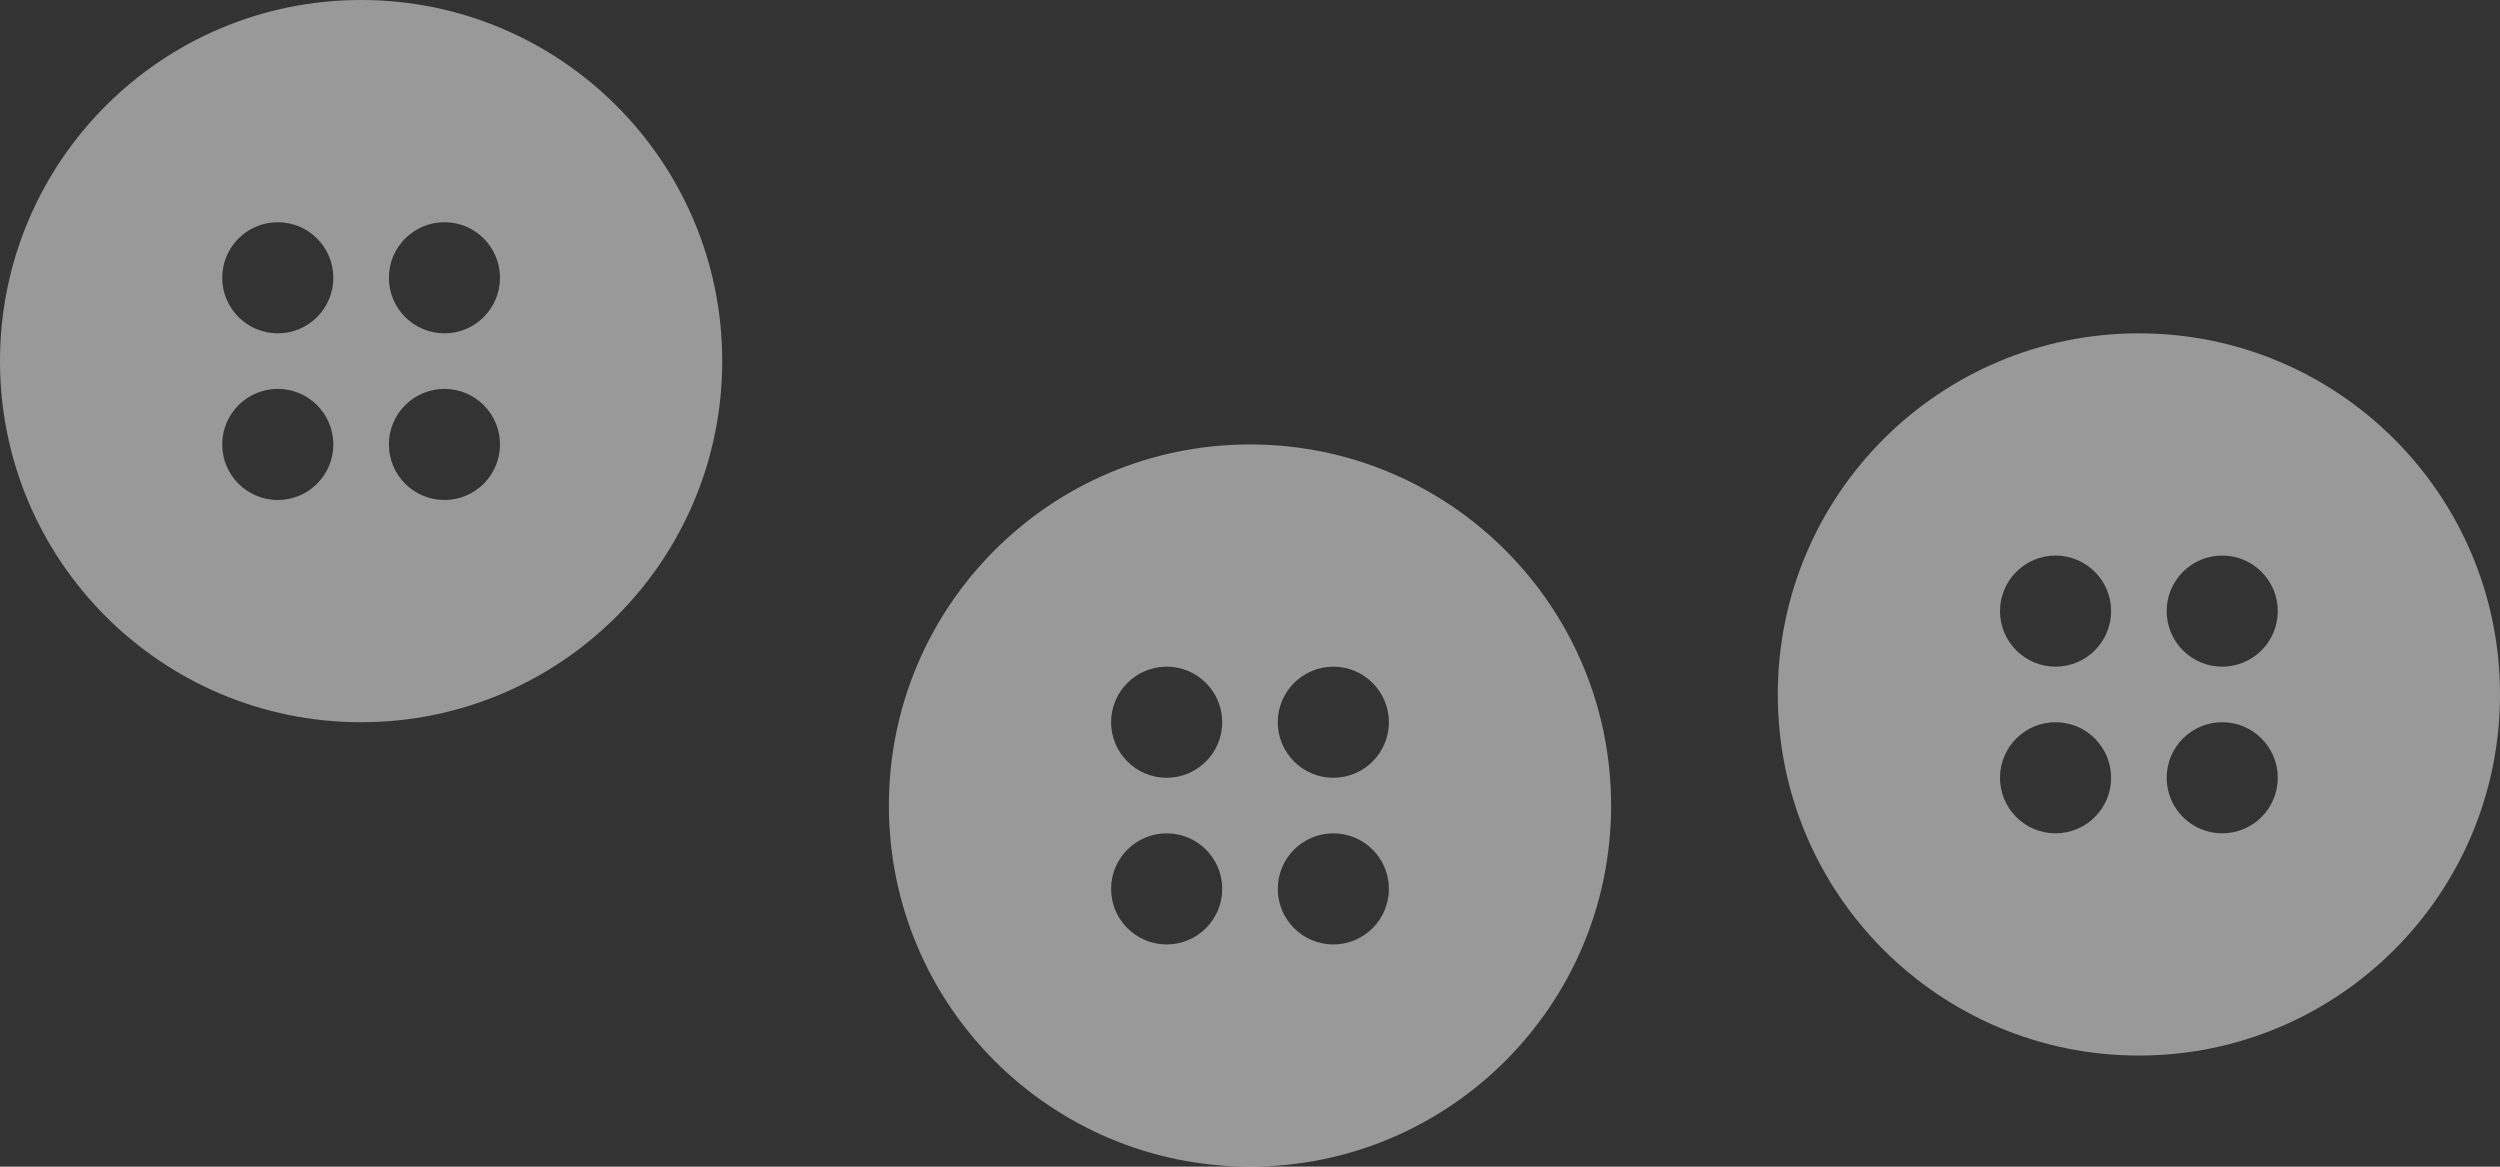 <svg width="45" height="21" viewBox="0 0 45 21" fill="none" xmlns="http://www.w3.org/2000/svg">
<rect x="0" y="0" width="45" height="21" fill="#333333" stroke="none"/>
<g id="Loding bottun">
<path id="Subtract" fill-rule="evenodd" clip-rule="evenodd" d="M13 6.5C13 10.09 10.09 13 6.5 13C2.91 13 0 10.09 0 6.5C0 2.91 2.91 0 6.5 0C10.09 0 13 2.91 13 6.5ZM6 5C6 5.552 5.552 6 5 6C4.448 6 4 5.552 4 5C4 4.448 4.448 4 5 4C5.552 4 6 4.448 6 5ZM5 9C5.552 9 6 8.552 6 8C6 7.448 5.552 7 5 7C4.448 7 4 7.448 4 8C4 8.552 4.448 9 5 9ZM9 8C9 8.552 8.552 9 8 9C7.448 9 7 8.552 7 8C7 7.448 7.448 7 8 7C8.552 7 9 7.448 9 8ZM8 6C8.552 6 9 5.552 9 5C9 4.448 8.552 4 8 4C7.448 4 7 4.448 7 5C7 5.552 7.448 6 8 6Z" fill="white" fill-opacity="0.5"/>
<path id="Subtract_2" fill-rule="evenodd" clip-rule="evenodd" d="M29 14.5C29 18.09 26.09 21 22.5 21C18.91 21 16 18.09 16 14.5C16 10.91 18.91 8 22.5 8C26.09 8 29 10.91 29 14.5ZM22 13C22 13.552 21.552 14 21 14C20.448 14 20 13.552 20 13C20 12.448 20.448 12 21 12C21.552 12 22 12.448 22 13ZM21 17C21.552 17 22 16.552 22 16C22 15.448 21.552 15 21 15C20.448 15 20 15.448 20 16C20 16.552 20.448 17 21 17ZM25 16C25 16.552 24.552 17 24 17C23.448 17 23 16.552 23 16C23 15.448 23.448 15 24 15C24.552 15 25 15.448 25 16ZM24 14C24.552 14 25 13.552 25 13C25 12.448 24.552 12 24 12C23.448 12 23 12.448 23 13C23 13.552 23.448 14 24 14Z" fill="white" fill-opacity="0.5"/>
<path id="Subtract_3" fill-rule="evenodd" clip-rule="evenodd" d="M45 12.5C45 16.09 42.09 19 38.5 19C34.91 19 32 16.09 32 12.5C32 8.91 34.91 6 38.5 6C42.09 6 45 8.91 45 12.5ZM38 11C38 11.552 37.552 12 37 12C36.448 12 36 11.552 36 11C36 10.448 36.448 10 37 10C37.552 10 38 10.448 38 11ZM37 15C37.552 15 38 14.552 38 14C38 13.448 37.552 13 37 13C36.448 13 36 13.448 36 14C36 14.552 36.448 15 37 15ZM41 14C41 14.552 40.552 15 40 15C39.448 15 39 14.552 39 14C39 13.448 39.448 13 40 13C40.552 13 41 13.448 41 14ZM40 12C40.552 12 41 11.552 41 11C41 10.448 40.552 10 40 10C39.448 10 39 10.448 39 11C39 11.552 39.448 12 40 12Z" fill="white" fill-opacity="0.5"/>
</g>
</svg>
